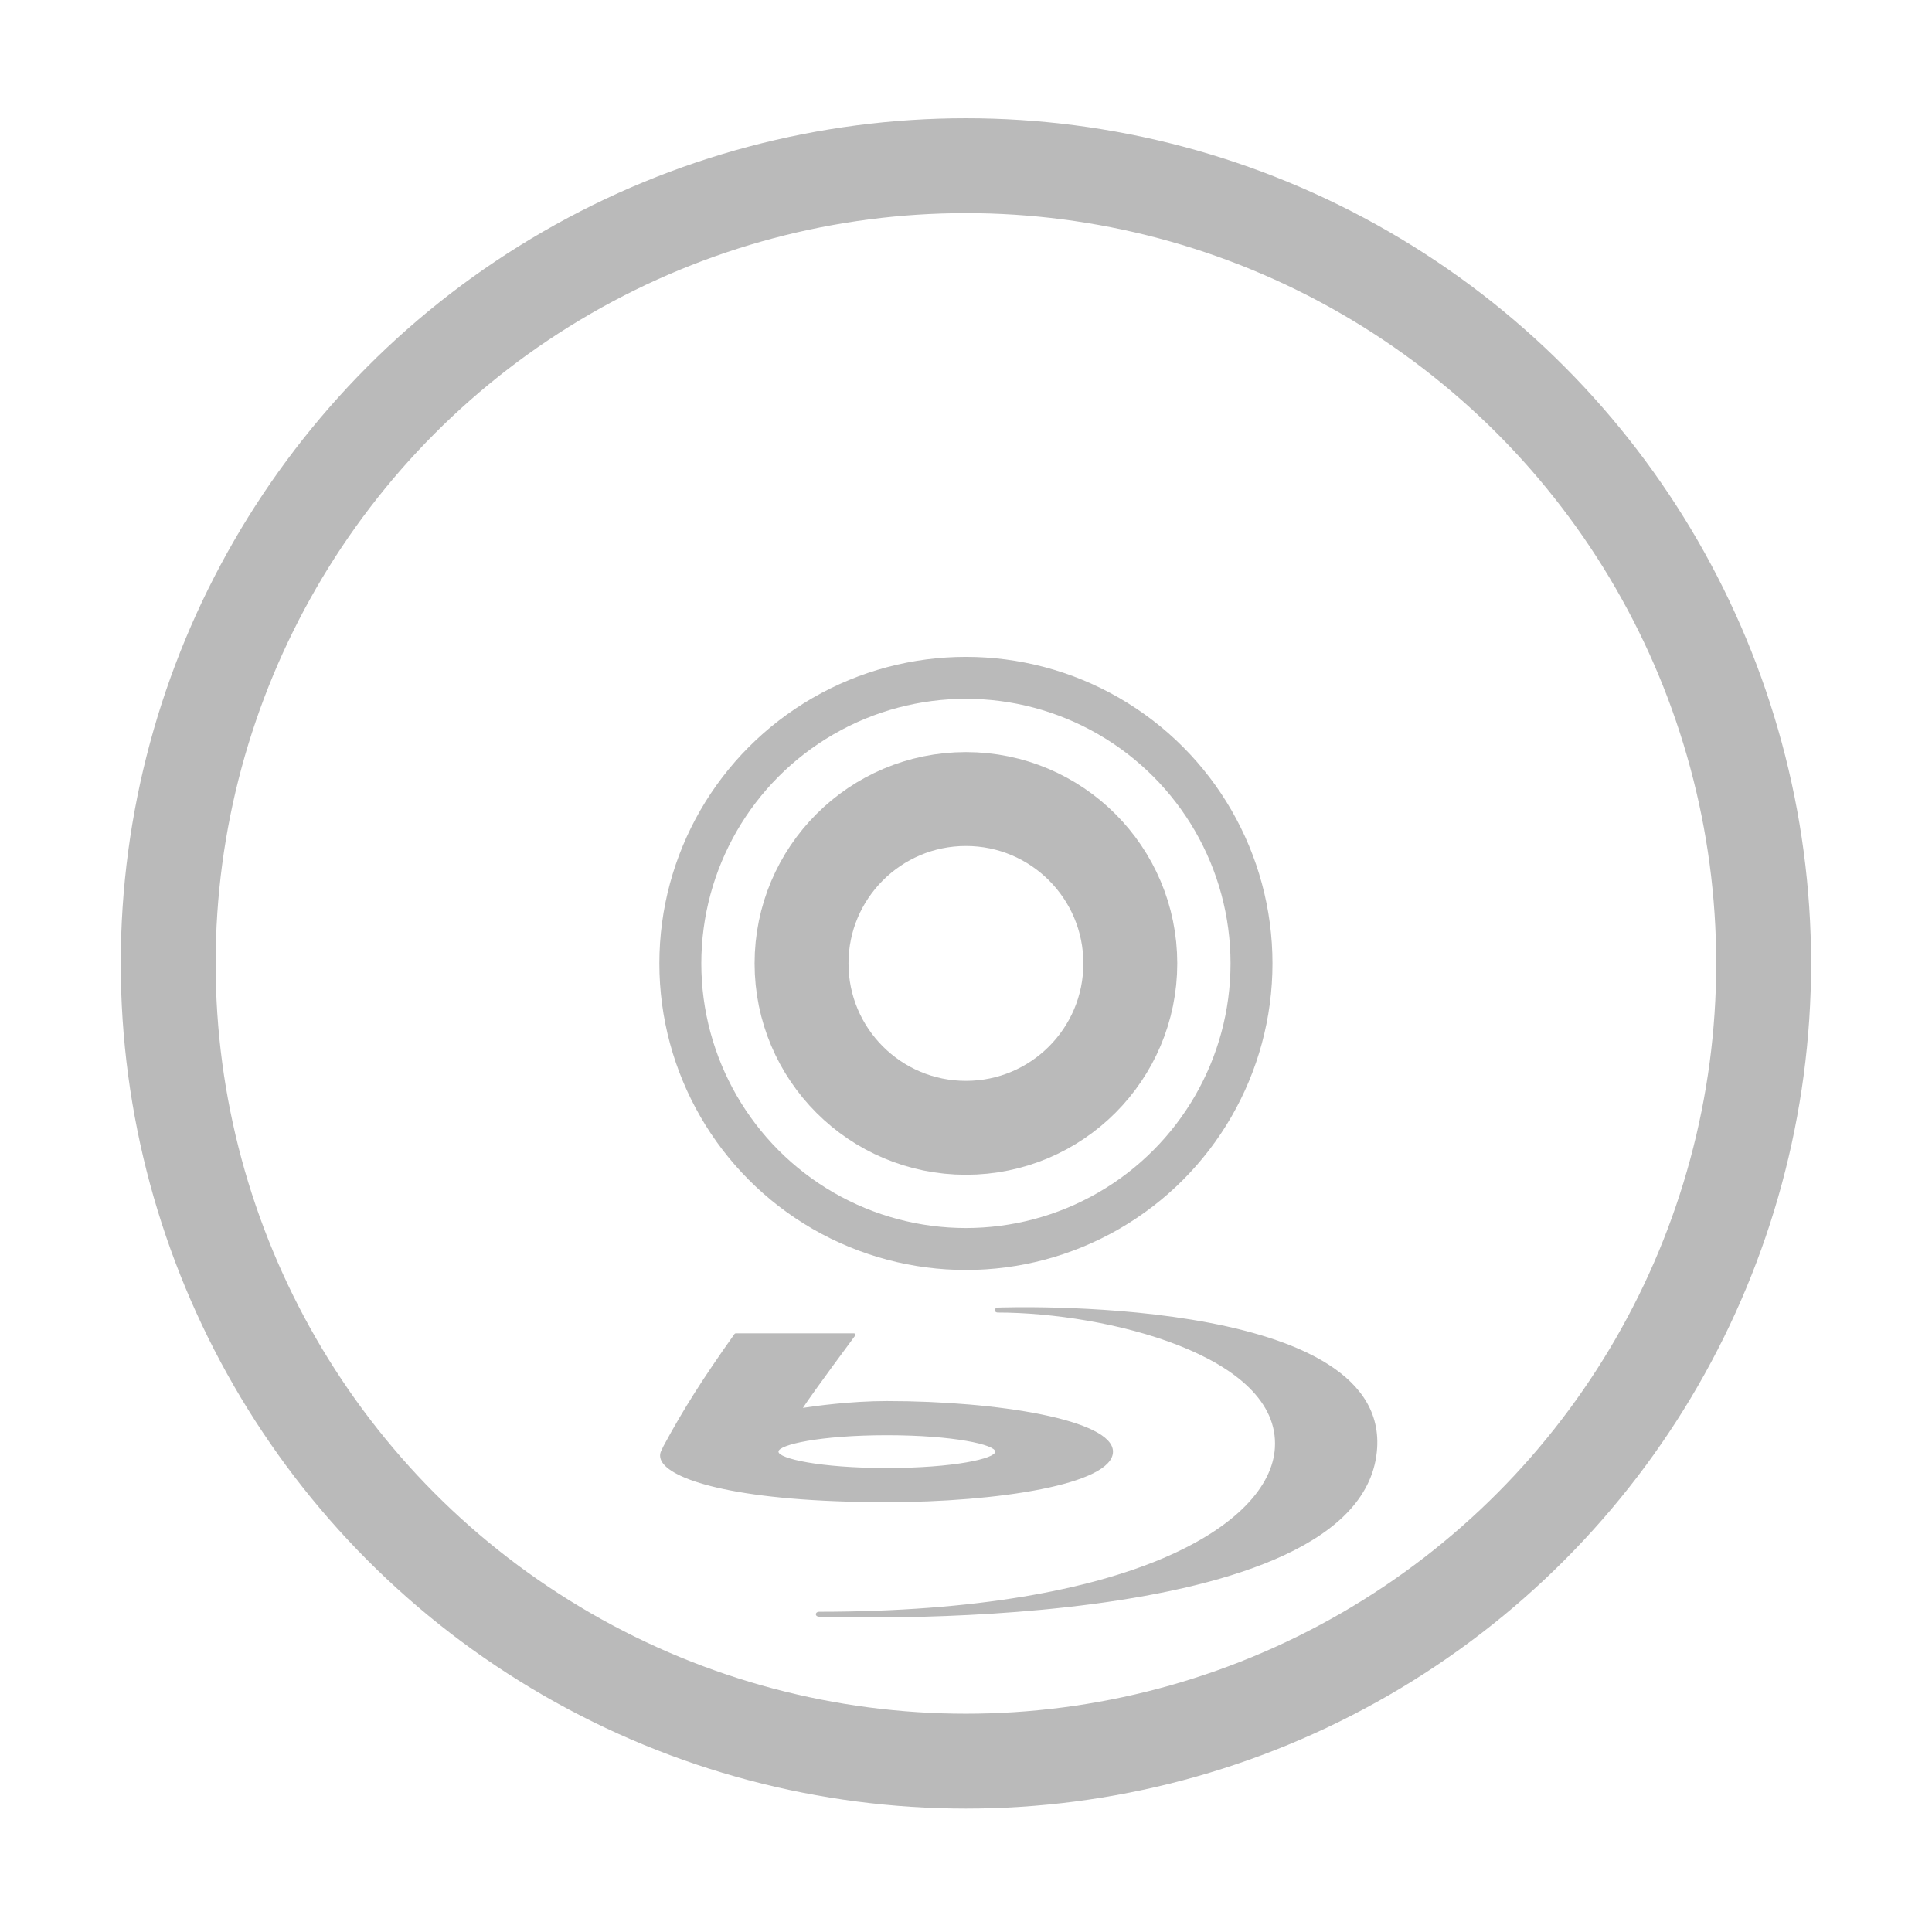 <svg height="256" width="256" xmlns="http://www.w3.org/2000/svg"><g stroke="#bababa" transform="matrix(3.733 0 0 3.733 16 -3688.819)"><g fill="none" stroke="#bababa"><circle cx="30" cy="1022.362" r="10.137" stroke-width="1.489"/><circle cx="30" cy="1022.362" r="28.316" stroke-width="3.368"/><circle cx="30" cy="1022.362" r="5.835" stroke-width="3.333"/></g><path d="m24.776 1045.55s19.406.788 19.821-5.994c.335-5.5-13.447-4.978-13.459-4.978-.014 0-.108.01-.108.088 0 .067.05.088.099.088 3.823 0 10.041 1.518 9.838 4.806-.164 2.68-5.014 5.815-16.184 5.815-.066 0-.111.045-.111.086 0 .042.027.08.105.089m-1.431-5.858c0-.243 1.464-.583 3.848-.583 2.385 0 3.847.34 3.847.583 0 .243-1.462.581-3.847.581-2.384 0-3.848-.338-3.848-.581zm-1.521-4.198c-.016 0-.031.01-.04.022-1.126 1.586-1.808 2.662-2.513 3.965l-.07.144-.021.046c-.06.126-.046.267.04.4.417.652 2.756 1.414 7.973 1.414 3.891 0 8.026-.628 8.026-1.793 0-1.125-4.081-1.796-8.026-1.796-1.309 0-2.606.185-2.98.243.357-.55 1.838-2.544 1.854-2.565.006-.01.011-.019.011-.03 0-.01-.004-.015-.007-.023-.009-.017-.026-.028-.044-.028h-4.203" fill="#bababa" stroke="none"/></g></svg>